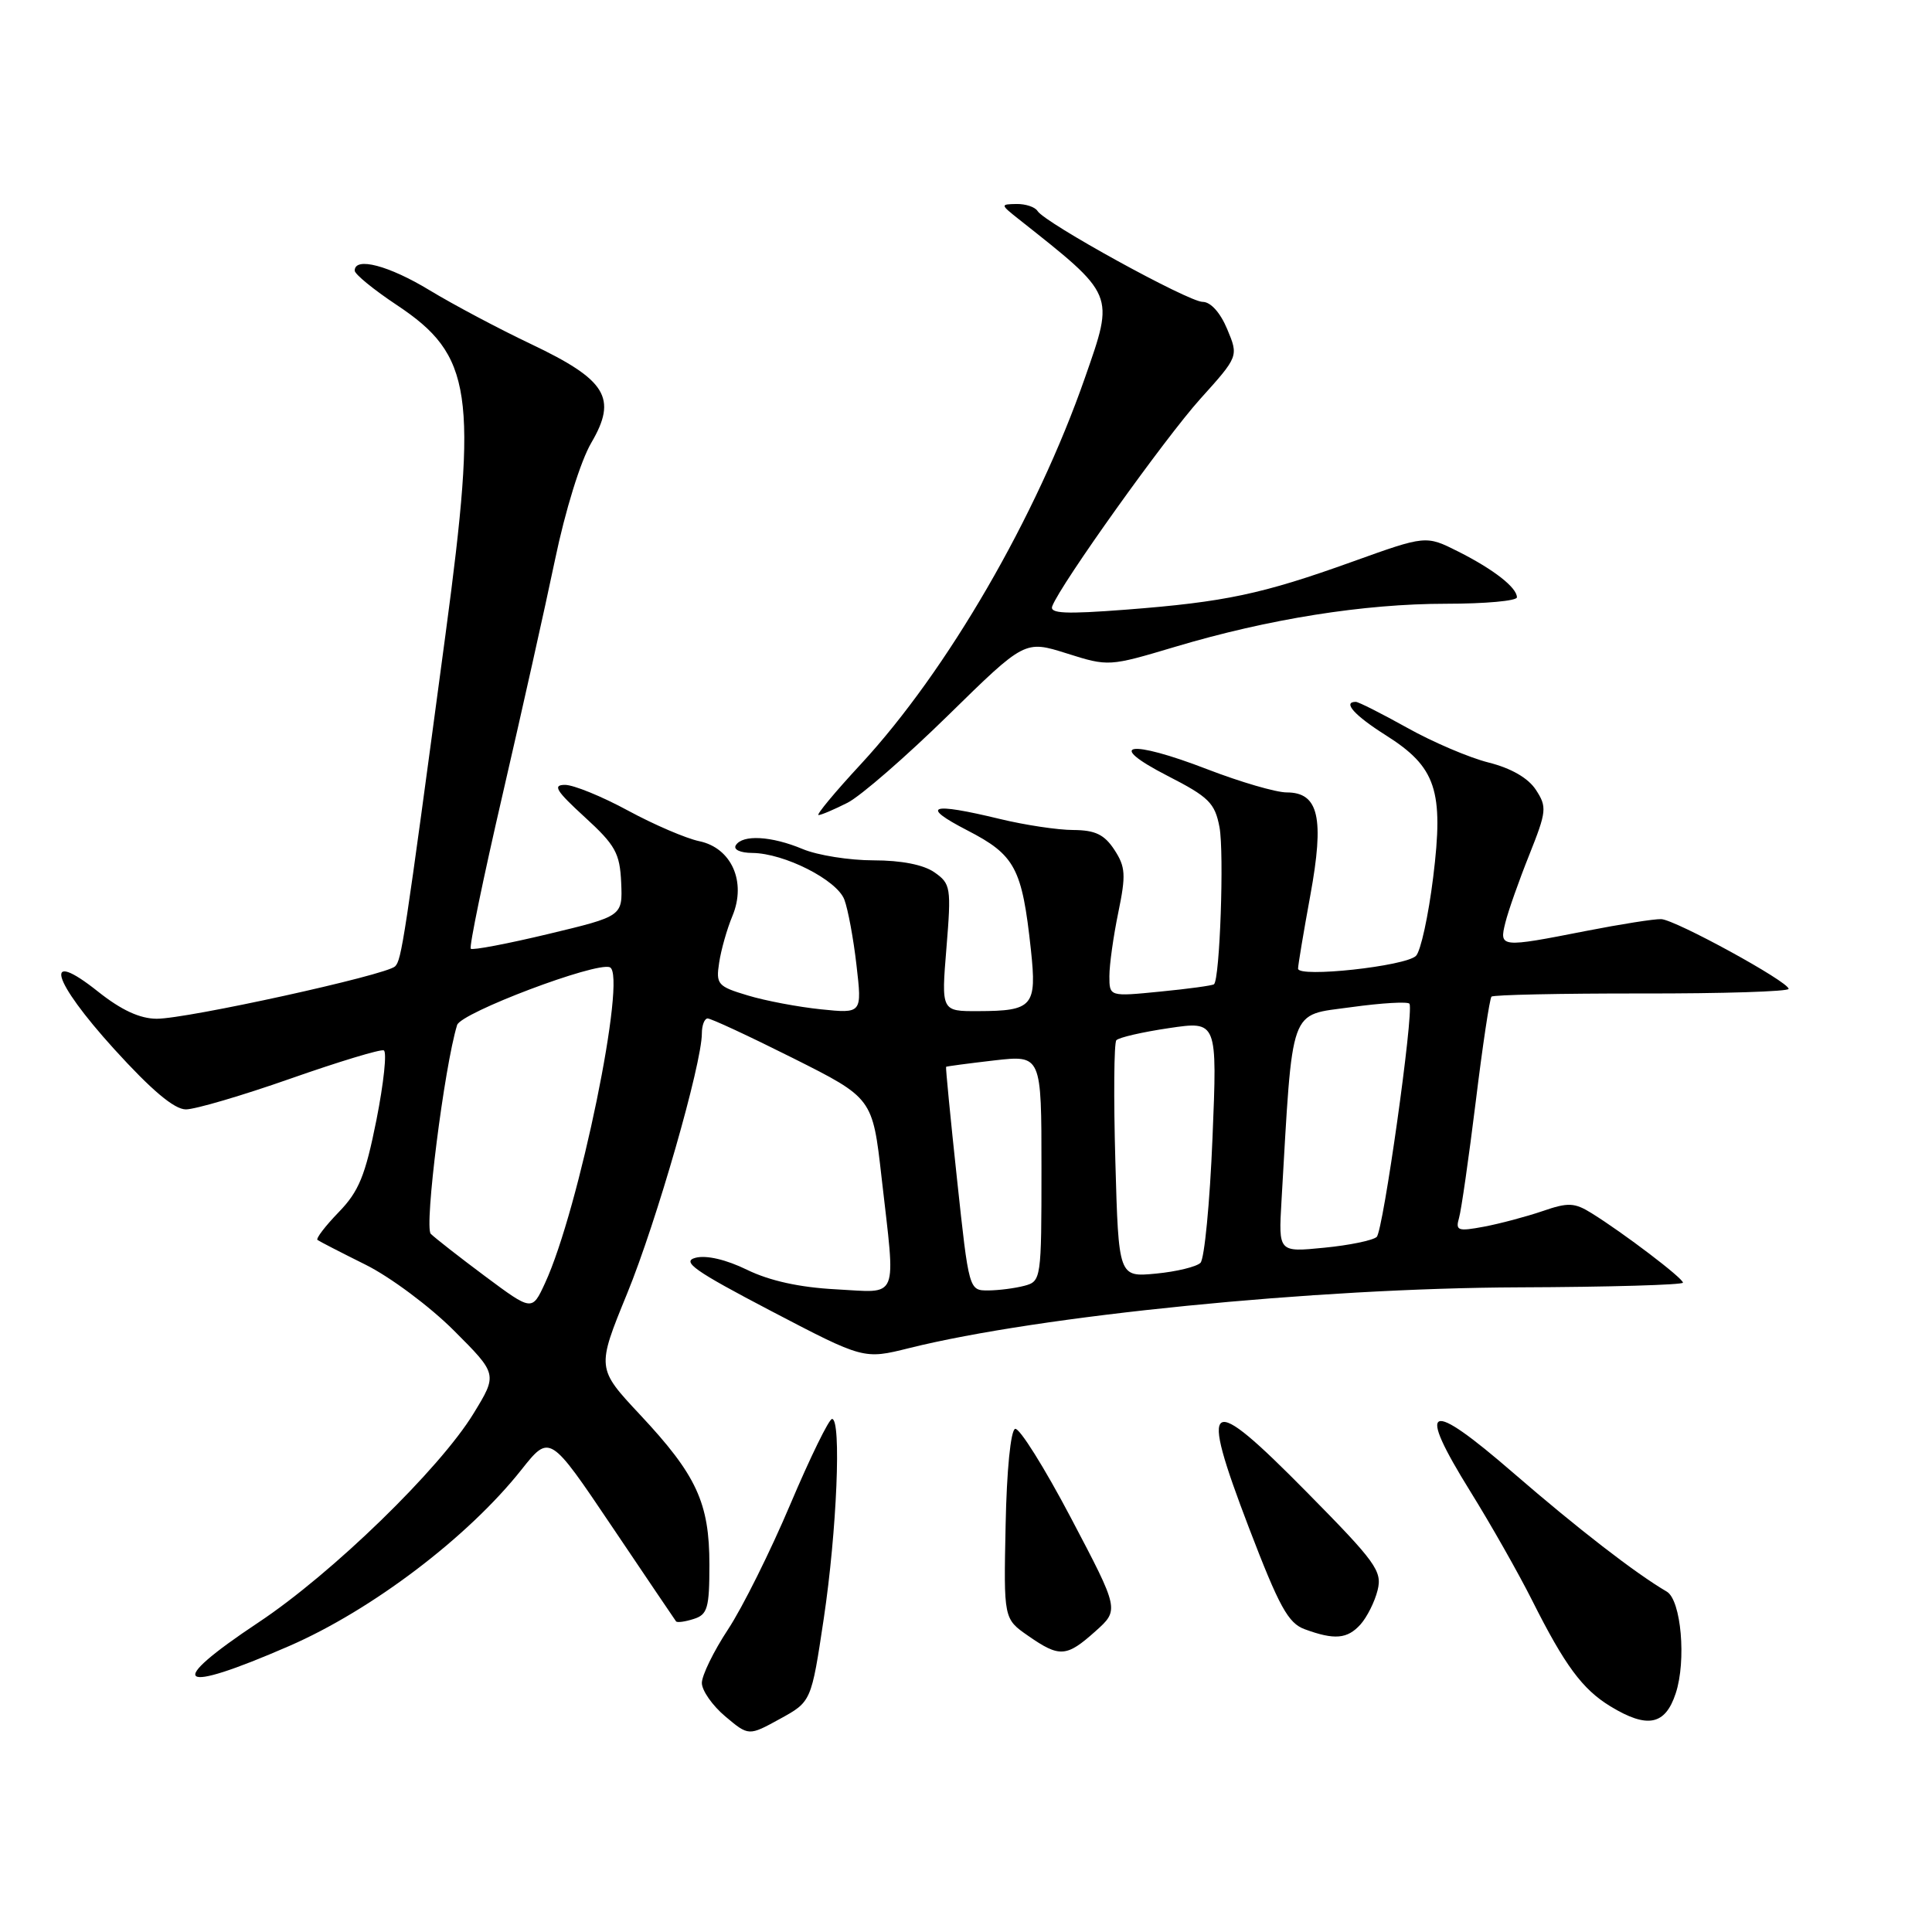 <?xml version="1.0" encoding="UTF-8" standalone="no"?>
<!DOCTYPE svg PUBLIC "-//W3C//DTD SVG 1.1//EN" "http://www.w3.org/Graphics/SVG/1.1/DTD/svg11.dtd" >
<svg xmlns="http://www.w3.org/2000/svg" xmlns:xlink="http://www.w3.org/1999/xlink" version="1.1" viewBox="0 0 256 256">
 <g >
 <path fill="currentColor"
d=" M 109.15 214.49 C 110.89 202.86 111.51 187.99 110.25 188.02 C 109.84 188.03 107.35 193.12 104.72 199.33 C 102.09 205.55 98.38 213.01 96.47 215.90 C 94.56 218.80 93.00 222.00 93.00 223.00 C 93.00 224.00 94.40 226.00 96.10 227.43 C 99.20 230.04 99.20 230.04 103.35 227.76 C 107.50 225.48 107.50 225.48 109.15 214.49 Z  M 222.04 224.38 C 223.47 220.06 222.76 212.02 220.86 210.90 C 216.69 208.46 209.03 202.53 200.56 195.20 C 189.15 185.32 187.60 185.97 194.83 197.63 C 197.54 201.99 201.21 208.47 203.00 212.03 C 207.35 220.69 209.67 223.83 213.39 226.10 C 218.28 229.07 220.65 228.61 222.04 224.38 Z  M 38.31 218.11 C 49.28 213.34 62.02 203.67 69.08 194.76 C 72.84 190.02 72.84 190.02 81.08 202.26 C 85.61 208.99 89.44 214.65 89.58 214.84 C 89.73 215.03 90.78 214.89 91.92 214.52 C 93.75 213.95 94.00 213.07 94.00 207.33 C 94.00 199.14 92.30 195.46 84.83 187.48 C 79.05 181.30 79.05 181.30 83.10 171.40 C 86.99 161.90 93.00 140.96 93.00 136.93 C 93.00 135.87 93.34 134.98 93.75 134.95 C 94.16 134.92 99.25 137.29 105.06 140.20 C 115.62 145.50 115.62 145.50 116.81 156.00 C 118.70 172.61 119.24 171.28 110.75 170.84 C 105.95 170.59 101.98 169.71 99.00 168.26 C 96.22 166.90 93.60 166.29 92.17 166.66 C 90.26 167.16 92.00 168.39 102.15 173.70 C 114.45 180.13 114.45 180.13 120.47 178.63 C 137.79 174.32 174.30 170.68 201.25 170.58 C 213.21 170.54 223.00 170.25 223.00 169.96 C 223.00 169.36 215.11 163.37 210.89 160.75 C 208.62 159.34 207.78 159.31 204.39 160.48 C 202.25 161.21 198.76 162.14 196.64 162.54 C 193.17 163.19 192.84 163.07 193.33 161.38 C 193.63 160.35 194.62 153.43 195.54 146.00 C 196.45 138.57 197.39 132.30 197.63 132.06 C 197.86 131.82 206.81 131.63 217.52 131.64 C 228.24 131.66 237.00 131.38 237.00 131.03 C 237.00 130.08 222.00 121.87 220.12 121.79 C 219.23 121.75 214.74 122.46 210.14 123.36 C 198.79 125.59 198.64 125.57 199.47 122.25 C 199.84 120.74 201.26 116.71 202.63 113.29 C 204.94 107.49 205.00 106.93 203.51 104.65 C 202.49 103.09 200.23 101.79 197.25 101.04 C 194.69 100.40 189.82 98.32 186.45 96.43 C 183.07 94.55 180.01 93.00 179.65 93.00 C 177.86 93.00 179.47 94.80 183.62 97.42 C 190.30 101.64 191.33 104.72 189.90 116.27 C 189.27 121.35 188.25 126.02 187.63 126.65 C 186.28 128.03 172.00 129.58 172.00 128.35 C 172.00 127.88 172.73 123.52 173.62 118.66 C 175.51 108.36 174.74 105.00 170.49 105.00 C 169.08 105.00 164.35 103.62 159.97 101.93 C 149.63 97.94 146.31 98.49 154.70 102.80 C 160.19 105.61 160.98 106.40 161.59 109.61 C 162.22 113.01 161.64 129.76 160.86 130.42 C 160.66 130.59 157.46 131.03 153.75 131.39 C 147.00 132.06 147.00 132.06 147.00 129.34 C 147.00 127.84 147.53 124.05 148.18 120.91 C 149.21 115.92 149.14 114.87 147.66 112.60 C 146.33 110.58 145.13 110.00 142.23 109.98 C 140.18 109.98 135.80 109.32 132.50 108.52 C 123.24 106.28 121.85 106.76 128.16 110.02 C 134.52 113.30 135.43 115.01 136.60 125.85 C 137.40 133.34 136.87 133.96 129.61 133.98 C 124.72 134.00 124.72 134.00 125.41 125.59 C 126.06 117.60 125.98 117.10 123.82 115.59 C 122.38 114.58 119.43 114.00 115.75 114.00 C 112.55 114.00 108.32 113.33 106.35 112.50 C 102.21 110.77 98.39 110.56 97.50 112.00 C 97.14 112.57 98.08 113.01 99.69 113.02 C 103.92 113.06 110.89 116.59 111.88 119.20 C 112.36 120.47 113.09 124.38 113.49 127.90 C 114.23 134.30 114.23 134.30 108.78 133.74 C 105.78 133.43 101.41 132.61 99.08 131.90 C 95.10 130.71 94.85 130.43 95.29 127.57 C 95.54 125.88 96.33 123.09 97.05 121.37 C 98.93 116.85 96.93 112.35 92.65 111.46 C 90.92 111.10 86.67 109.28 83.22 107.41 C 79.76 105.53 76.00 104.00 74.87 104.00 C 73.19 104.00 73.68 104.79 77.46 108.25 C 81.55 111.99 82.13 113.04 82.31 116.95 C 82.50 121.40 82.50 121.40 72.65 123.76 C 67.22 125.06 62.60 125.94 62.38 125.71 C 62.15 125.48 64.04 116.34 66.57 105.40 C 69.10 94.45 72.24 80.41 73.54 74.18 C 74.90 67.64 76.93 61.09 78.35 58.67 C 81.83 52.73 80.37 50.35 70.36 45.59 C 66.12 43.58 60.08 40.37 56.94 38.47 C 51.53 35.18 47.00 33.99 47.00 35.86 C 47.00 36.33 49.51 38.38 52.58 40.42 C 62.59 47.07 63.33 52.03 59.04 84.00 C 53.55 125.00 53.21 127.19 52.35 128.05 C 51.19 129.20 24.79 135.00 20.76 134.99 C 18.53 134.98 16.07 133.84 13.00 131.40 C 5.62 125.52 6.82 129.85 15.12 139.00 C 20.08 144.46 23.09 147.00 24.63 147.00 C 25.86 147.00 32.09 145.17 38.47 142.93 C 44.85 140.69 50.42 139.00 50.85 139.18 C 51.29 139.35 50.85 143.50 49.88 148.40 C 48.40 155.79 47.56 157.86 44.87 160.63 C 43.09 162.47 41.83 164.12 42.07 164.30 C 42.31 164.48 45.16 165.95 48.42 167.57 C 51.67 169.18 56.95 173.11 60.13 176.29 C 65.93 182.09 65.93 182.09 62.75 187.29 C 58.28 194.63 44.00 208.51 34.25 214.98 C 21.72 223.31 23.39 224.60 38.31 218.11 Z  M 145.14 216.16 C 148.32 213.32 148.32 213.32 141.92 201.16 C 138.40 194.47 135.06 189.14 134.51 189.33 C 133.92 189.52 133.39 194.85 133.25 202.08 C 132.99 214.50 132.99 214.50 136.23 216.75 C 140.40 219.65 141.31 219.59 145.14 216.16 Z  M 180.27 215.25 C 181.13 214.29 182.16 212.25 182.54 210.71 C 183.17 208.18 182.32 207.00 173.16 197.72 C 159.93 184.31 158.83 184.99 165.48 202.41 C 169.50 212.91 170.69 215.08 172.88 215.88 C 176.82 217.33 178.53 217.18 180.27 215.25 Z  M 112.30 106.37 C 114.06 105.47 120.06 100.25 125.64 94.78 C 135.79 84.83 135.79 84.83 141.35 86.58 C 146.88 88.33 146.95 88.32 155.70 85.71 C 168.09 82.01 180.71 80.00 191.63 80.00 C 196.78 80.00 201.00 79.62 201.00 79.15 C 201.00 77.85 197.92 75.45 193.22 73.08 C 188.94 70.93 188.94 70.93 179.22 74.42 C 167.23 78.73 162.31 79.77 149.23 80.78 C 141.15 81.40 139.05 81.30 139.43 80.32 C 140.55 77.39 154.37 58.05 159.04 52.86 C 164.12 47.22 164.12 47.22 162.61 43.61 C 161.70 41.43 160.42 40.00 159.36 40.00 C 157.48 40.00 138.45 29.54 137.48 27.96 C 137.15 27.43 135.90 27.01 134.69 27.03 C 132.54 27.07 132.54 27.10 135.00 29.05 C 147.81 39.19 147.67 38.85 143.78 50.00 C 137.35 68.47 125.52 88.87 114.07 101.25 C 110.63 104.96 108.11 108.00 108.46 108.00 C 108.81 108.00 110.54 107.26 112.30 106.37 Z  M 64.29 169.12 C 60.88 166.58 57.64 164.04 57.08 163.49 C 56.19 162.59 58.87 141.35 60.57 135.82 C 61.08 134.19 78.99 127.42 80.81 128.17 C 83.12 129.12 76.71 160.34 72.21 170.04 C 70.50 173.74 70.50 173.74 64.29 169.12 Z  M 126.81 156.25 C 125.94 148.14 125.29 141.44 125.36 141.36 C 125.44 141.29 128.31 140.91 131.75 140.51 C 138.00 139.80 138.00 139.80 138.00 154.79 C 138.00 169.48 137.96 169.78 135.75 170.37 C 134.51 170.70 132.35 170.98 130.95 170.99 C 128.39 171.00 128.39 170.99 126.81 156.25 Z  M 147.79 153.87 C 147.55 145.41 147.61 138.20 147.92 137.84 C 148.24 137.47 151.38 136.75 154.90 136.23 C 161.30 135.28 161.30 135.28 160.66 150.83 C 160.31 159.38 159.59 166.81 159.07 167.33 C 158.55 167.85 155.89 168.50 153.17 168.76 C 148.22 169.23 148.22 169.23 147.79 153.87 Z  M 169.80 159.21 C 171.33 132.93 170.73 134.61 179.00 133.46 C 183.12 132.89 186.62 132.69 186.77 133.01 C 187.34 134.28 183.28 163.11 182.42 163.90 C 181.91 164.36 178.78 165.01 175.45 165.33 C 169.41 165.93 169.41 165.93 169.80 159.21 Z "/>
</g>
</svg>